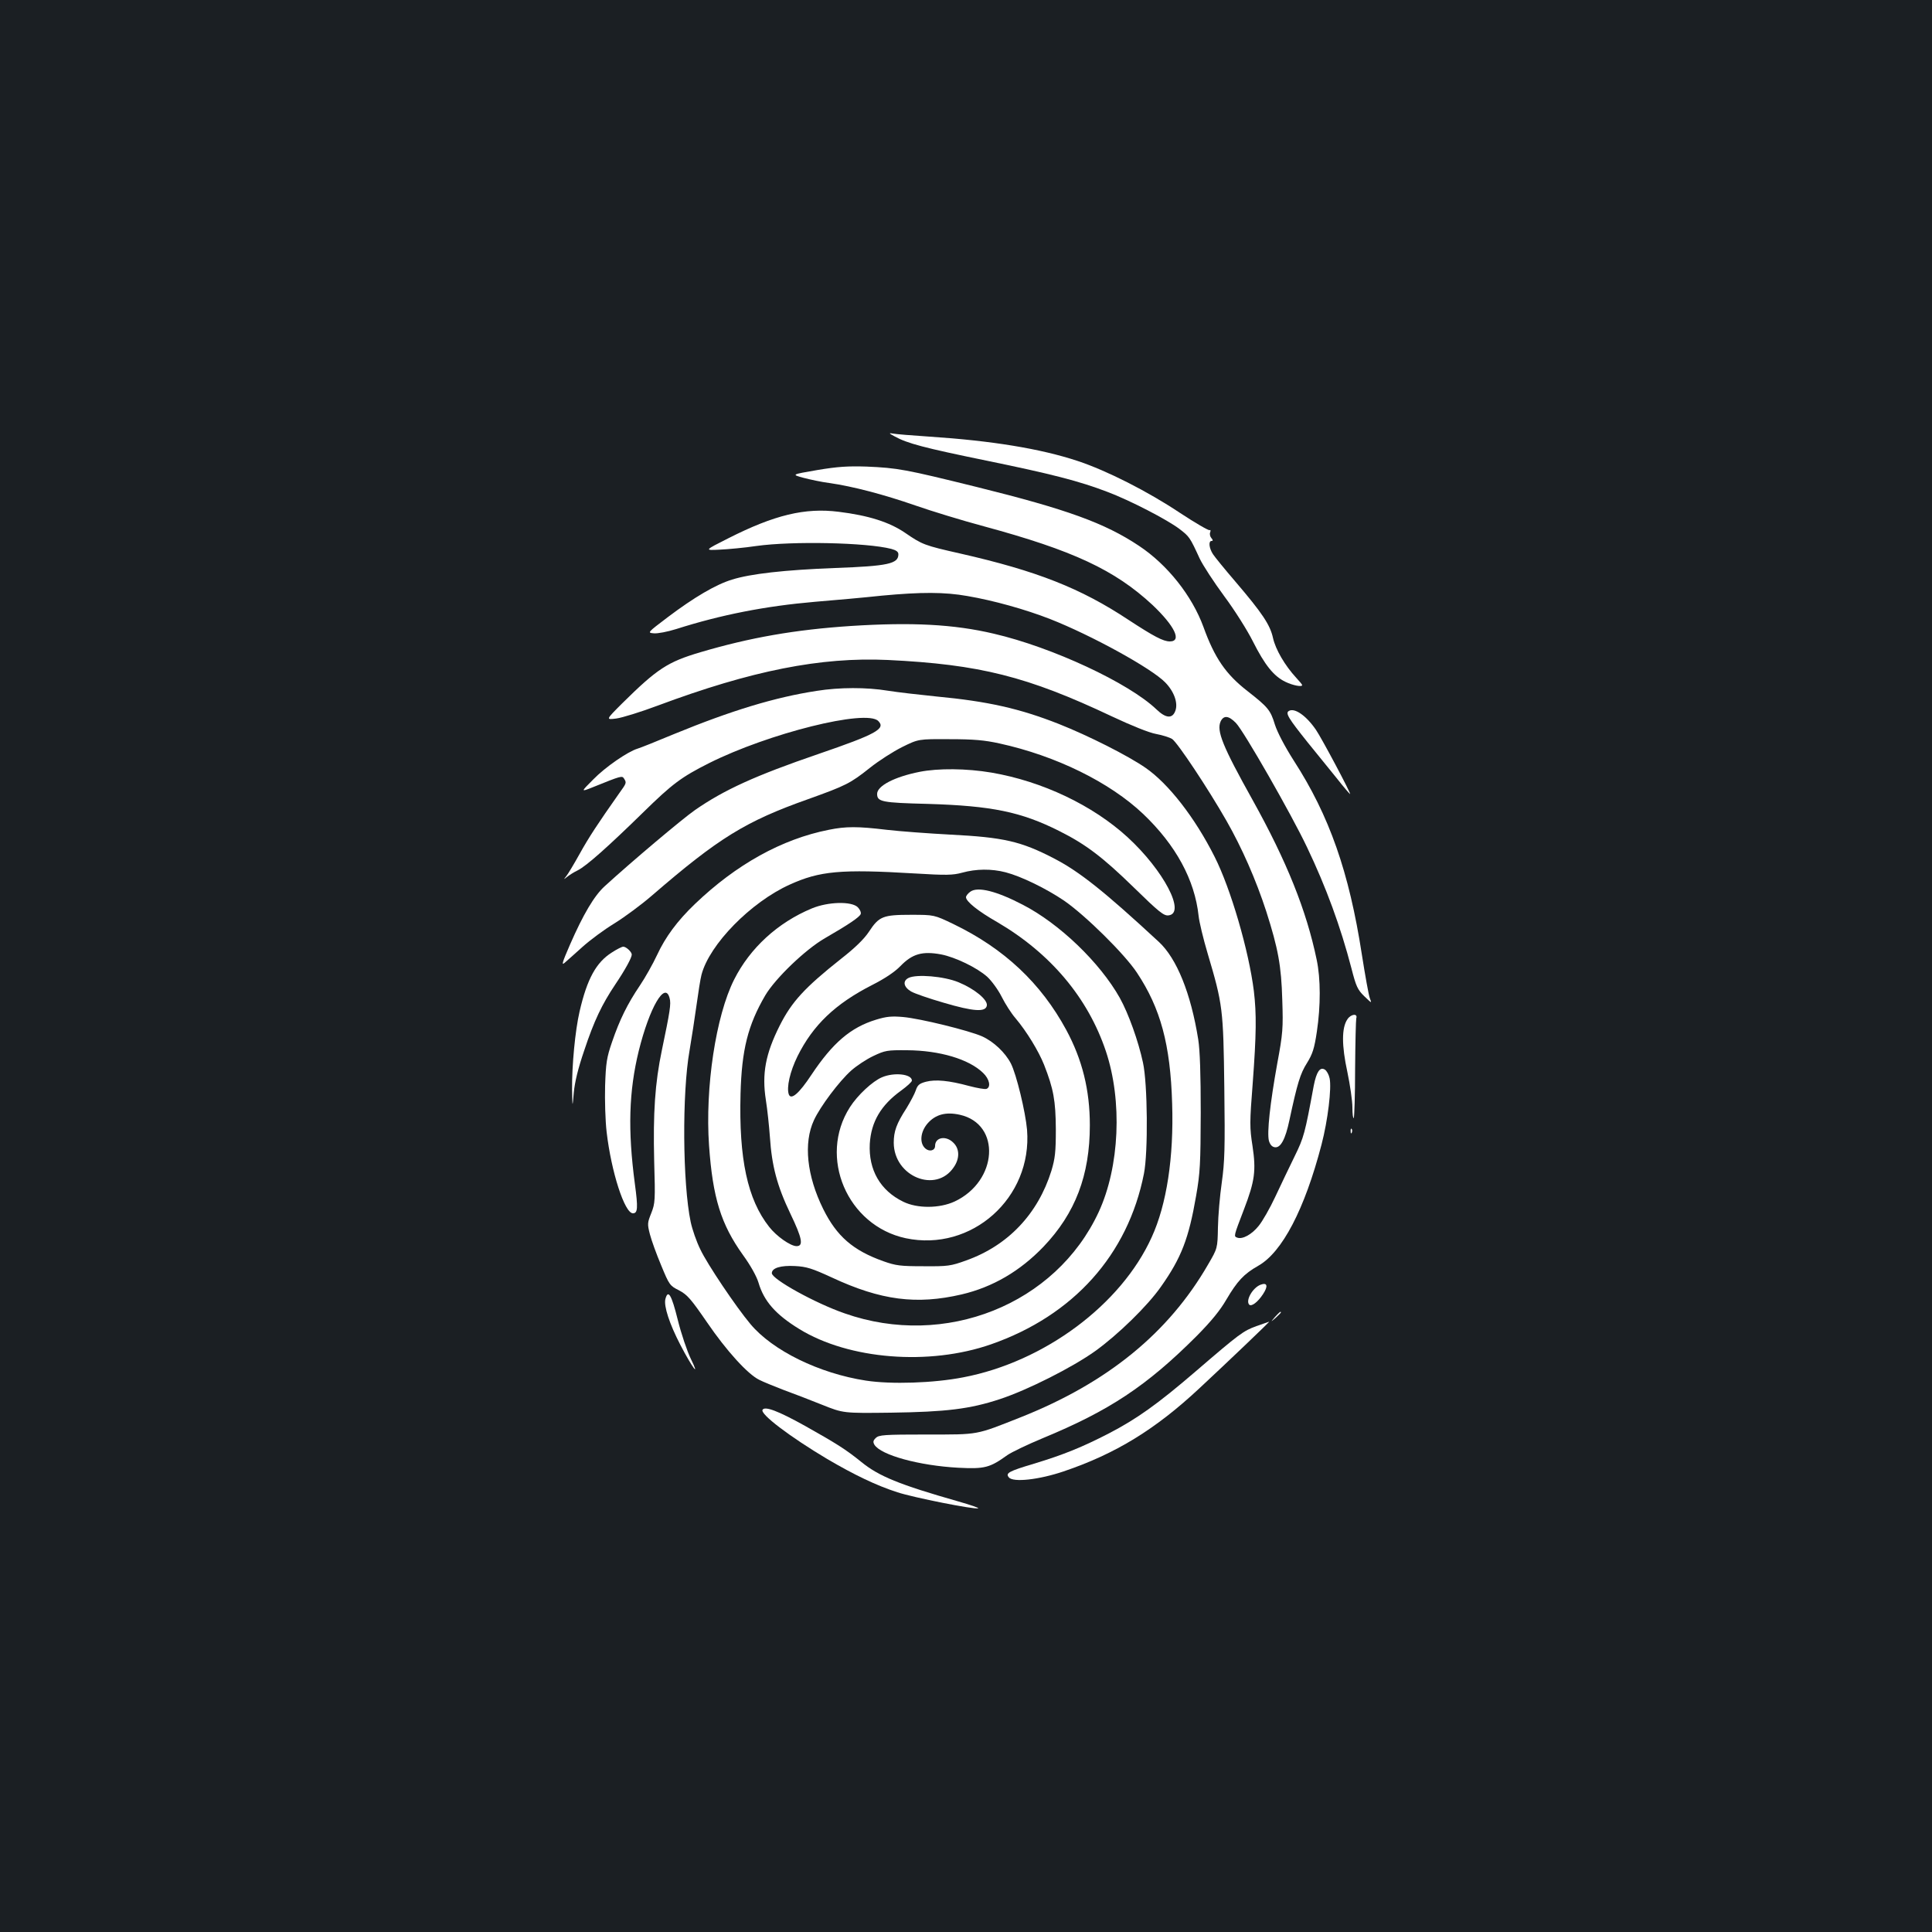 <?xml version="1.0" standalone="no"?>
<!DOCTYPE svg PUBLIC "-//W3C//DTD SVG 20010904//EN"
 "http://www.w3.org/TR/2001/REC-SVG-20010904/DTD/svg10.dtd">
<svg version="1.0" xmlns="http://www.w3.org/2000/svg"
 width="1000pt" height="1000pt" viewBox="0 0 1000 1000"
 preserveAspectRatio="xMidYMid meet">
<rect width="100%" height="100%" fill="#1b1f23"/>
<g transform="translate(0,1000) scale(0.1,-0.1)"
fill="#ffffff" stroke="none">
<path d="M4631 7741 c65 -36 152 -59 474 -125 336 -69 481 -106 627 -162 117
-44 310 -144 373 -192 51 -39 54 -43 104 -152 17 -36 74 -123 127 -195 53 -71
120 -177 149 -235 62 -123 108 -180 168 -209 39 -19 87 -28 87 -17 0 3 -14 20
-31 38 -59 64 -107 147 -120 206 -15 68 -55 128 -195 292 -55 64 -107 128
-116 142 -20 31 -24 68 -7 68 8 0 8 5 -1 15 -7 8 -10 22 -6 30 3 9 2 14 -3 11
-5 -3 -74 37 -153 89 -168 112 -379 219 -530 269 -193 64 -447 105 -767 126
-91 6 -176 13 -190 16 -22 4 -20 1 10 -15z"/>
<path d="M4230 7567 c-134 -23 -134 -23 -72 -40 34 -9 95 -22 134 -27 121 -17
284 -60 445 -116 83 -29 243 -78 355 -108 462 -125 678 -226 873 -407 115
-109 154 -189 90 -189 -34 0 -83 26 -213 111 -249 165 -476 254 -872 344 -186
42 -196 46 -285 107 -82 56 -190 90 -344 109 -174 22 -332 -16 -571 -137 -125
-63 -125 -63 -45 -59 44 2 130 10 190 19 186 26 571 18 698 -15 26 -7 37 -15
37 -28 0 -49 -53 -61 -329 -71 -261 -10 -437 -30 -532 -60 -83 -25 -197 -92
-332 -194 -107 -81 -107 -81 -73 -84 20 -2 71 8 116 22 232 74 462 119 717
141 98 8 255 22 348 32 203 19 324 19 442 -2 135 -23 300 -69 428 -119 214
-84 525 -255 596 -328 46 -47 67 -106 53 -146 -15 -43 -49 -41 -98 6 -143 137
-540 322 -842 392 -207 49 -425 60 -739 40 -289 -19 -523 -60 -780 -136 -169
-50 -223 -85 -405 -265 -85 -85 -85 -85 -30 -78 30 4 127 34 215 67 485 181
843 252 1190 236 476 -23 722 -85 1160 -292 102 -48 194 -85 229 -91 33 -6 70
-18 83 -26 28 -19 185 -255 281 -423 80 -140 153 -306 206 -469 62 -194 78
-282 83 -458 5 -147 3 -174 -26 -330 -37 -205 -54 -359 -43 -400 6 -20 16 -31
30 -33 30 -5 55 40 76 140 41 191 56 241 91 296 29 47 38 75 51 162 20 134 20
274 -1 373 -53 255 -155 509 -332 827 -155 278 -187 357 -165 406 16 33 42 30
79 -8 41 -42 288 -474 368 -643 99 -207 174 -412 230 -627 24 -94 32 -111 67
-145 39 -37 39 -38 28 -9 -6 16 -24 117 -41 225 -66 427 -168 719 -353 1005
-47 74 -84 145 -97 185 -23 76 -36 91 -142 174 -112 87 -170 171 -228 332 -59
161 -186 322 -334 420 -177 118 -374 189 -838 304 -372 92 -410 99 -572 106
-95 3 -148 0 -255 -18z"/>
<path d="M4227 6424 c-216 -33 -442 -102 -737 -223 -91 -38 -176 -72 -190 -76
-50 -15 -167 -95 -230 -160 -65 -65 -65 -65 0 -39 146 59 150 60 160 44 14
-22 13 -23 -25 -76 -110 -156 -158 -229 -205 -314 -29 -52 -60 -104 -69 -115
-15 -19 -15 -19 4 -4 11 9 36 25 55 34 46 23 160 125 340 301 150 147 197 182
340 254 307 154 814 281 876 218 40 -40 -11 -68 -311 -171 -324 -111 -487
-185 -638 -290 -66 -46 -327 -266 -467 -394 -54 -49 -111 -145 -180 -303 -40
-92 -45 -109 -27 -93 12 10 54 48 92 82 39 35 113 90 166 122 53 33 141 98
195 145 344 297 483 383 808 498 195 70 217 81 319 162 45 36 120 84 166 107
85 42 85 42 245 41 126 0 182 -5 259 -22 293 -64 571 -201 744 -365 169 -161
267 -341 287 -528 3 -30 24 -118 47 -195 78 -263 81 -286 86 -694 4 -315 2
-382 -13 -490 -10 -69 -19 -174 -20 -233 -2 -108 -2 -108 -51 -192 -205 -355
-521 -612 -968 -790 -238 -94 -214 -90 -487 -90 -223 0 -249 -2 -265 -18 -14
-13 -15 -21 -7 -35 34 -54 232 -108 434 -119 138 -7 163 0 255 66 22 15 103
54 180 86 346 143 539 270 799 530 76 77 121 132 154 189 56 95 90 132 164
174 125 70 241 294 328 627 33 126 53 294 42 344 -4 19 -15 39 -25 45 -25 15
-43 -12 -57 -83 -46 -249 -51 -268 -99 -366 -27 -55 -72 -149 -100 -209 -28
-60 -67 -128 -86 -151 -36 -45 -84 -71 -111 -61 -19 7 -19 6 35 147 56 146 63
200 44 327 -15 95 -15 122 1 325 19 255 20 358 6 477 -26 209 -120 531 -203
695 -102 203 -239 379 -358 461 -91 63 -295 166 -449 227 -203 80 -368 117
-633 142 -89 9 -202 22 -252 30 -109 18 -250 18 -368 -1z"/>
<path d="M6671 6320 c-19 -11 -2 -38 97 -162 46 -57 113 -140 150 -185 36 -46
68 -83 70 -83 7 0 -148 291 -177 333 -51 74 -111 115 -140 97z"/>
<path d="M4760 6005 c-131 -26 -220 -73 -220 -114 0 -41 23 -46 264 -52 329
-10 481 -41 678 -140 138 -69 226 -136 386 -292 130 -127 156 -148 180 -145
92 10 -25 233 -211 404 -181 166 -442 290 -705 335 -130 22 -276 23 -372 4z"/>
<path d="M4290 5705 c-243 -48 -479 -179 -693 -384 -91 -87 -153 -171 -196
-264 -22 -47 -62 -118 -89 -158 -65 -96 -105 -178 -144 -292 -28 -81 -32 -109
-36 -227 -2 -74 1 -181 8 -240 24 -206 93 -420 136 -420 25 0 27 27 10 153
-37 278 -31 478 20 687 56 226 137 365 160 273 8 -29 2 -67 -40 -268 -36 -171
-46 -326 -40 -574 6 -205 5 -219 -15 -270 -20 -50 -21 -56 -7 -110 8 -31 34
-103 58 -160 42 -102 45 -106 93 -130 43 -23 61 -44 145 -166 99 -145 210
-268 270 -297 19 -10 76 -33 125 -52 50 -18 140 -53 200 -77 110 -44 110 -44
355 -41 288 4 410 19 565 70 143 47 375 164 494 249 118 85 271 234 340 333
106 150 144 250 182 470 21 120 23 167 24 430 0 199 -4 323 -13 380 -38 238
-111 419 -204 505 -282 261 -410 363 -541 431 -173 90 -263 110 -537 124 -113
6 -262 17 -331 25 -149 18 -211 18 -299 0z m915 -220 c81 -21 210 -84 303
-147 110 -76 313 -276 377 -373 122 -184 173 -371 182 -677 9 -277 -28 -522
-106 -692 -158 -349 -556 -645 -975 -725 -154 -30 -373 -37 -504 -17 -241 37
-483 155 -598 293 -74 88 -224 311 -259 386 -20 40 -42 104 -50 142 -42 200
-45 667 -6 887 11 64 27 170 36 234 9 65 20 137 26 159 41 157 255 375 456
466 156 71 265 81 648 58 164 -10 197 -9 245 4 72 20 152 21 225 2z"/>
<path d="M5023 5385 c-13 -9 -23 -22 -23 -29 0 -22 62 -72 162 -129 275 -161
469 -391 562 -668 86 -257 71 -598 -37 -832 -222 -479 -795 -708 -1315 -525
-151 52 -377 177 -377 208 0 27 46 41 120 37 59 -3 88 -12 190 -59 255 -119
439 -142 672 -88 162 38 303 121 424 247 165 173 240 370 240 629 0 182 -39
339 -122 493 -131 242 -321 421 -584 548 -100 48 -100 48 -220 48 -145 0 -165
-8 -217 -87 -25 -38 -72 -84 -145 -141 -188 -149 -255 -222 -317 -345 -74
-147 -93 -250 -72 -385 8 -50 17 -137 21 -192 10 -150 37 -253 106 -397 61
-127 69 -168 32 -168 -31 0 -104 51 -142 100 -112 142 -157 352 -148 688 6
228 38 356 128 510 52 88 208 238 309 296 123 71 179 109 185 125 3 8 -4 24
-15 35 -32 32 -154 29 -238 -6 -176 -73 -320 -205 -402 -368 -95 -188 -151
-560 -130 -859 19 -271 62 -408 175 -566 40 -55 71 -111 81 -144 28 -96 89
-165 211 -240 257 -158 672 -191 993 -79 426 149 708 463 791 883 22 110 19
467 -5 575 -24 112 -75 254 -120 335 -103 183 -312 384 -502 482 -136 71 -233
95 -271 68z m-152 -325 c73 -14 187 -69 239 -116 23 -21 57 -68 75 -104 18
-36 50 -86 71 -110 59 -70 120 -171 148 -241 49 -125 60 -185 61 -334 0 -119
-4 -151 -23 -215 -70 -224 -225 -387 -441 -464 -80 -29 -95 -31 -221 -30 -120
0 -143 3 -208 26 -157 56 -241 129 -311 270 -85 172 -103 342 -48 460 32 70
131 202 193 257 27 24 78 58 114 75 61 29 72 31 175 30 168 -1 320 -46 393
-117 34 -32 42 -74 18 -83 -8 -3 -48 4 -90 15 -103 28 -173 35 -223 22 -34 -9
-44 -17 -53 -45 -6 -18 -28 -59 -48 -92 -52 -80 -66 -120 -66 -179 1 -175 219
-264 311 -126 31 45 30 95 -2 126 -38 39 -95 29 -95 -16 0 -25 -30 -32 -51
-13 -31 28 -25 86 12 129 41 47 95 61 167 45 215 -48 197 -344 -27 -449 -78
-36 -193 -37 -266 -1 -119 58 -180 165 -173 300 7 114 58 200 162 275 30 22
56 45 56 52 0 34 -92 44 -155 17 -48 -20 -126 -92 -166 -155 -165 -258 -14
-613 289 -678 341 -72 656 209 628 561 -8 92 -55 288 -84 344 -29 56 -89 113
-149 140 -68 30 -319 92 -409 100 -58 5 -85 3 -140 -14 -131 -40 -224 -120
-334 -285 -64 -97 -105 -132 -117 -102 -13 36 6 119 45 198 80 161 195 271
385 368 67 34 118 68 148 99 61 63 113 78 210 60z"/>
<path d="M4702 4938 c-31 -16 -25 -47 14 -70 17 -10 92 -36 168 -58 156 -46
219 -50 224 -14 4 30 -64 86 -147 120 -75 31 -218 43 -259 22z"/>
<path d="M3167 5070 c-81 -51 -128 -136 -167 -305 -23 -99 -40 -279 -39 -405
2 -95 2 -95 9 -15 5 54 22 125 54 218 51 154 92 239 161 342 50 74 85 138 85
154 0 14 -29 41 -44 41 -7 0 -33 -13 -59 -30z"/>
<path d="M6974 4724 c-30 -44 -30 -135 0 -273 14 -67 26 -149 26 -183 0 -34 3
-58 7 -55 3 4 7 118 7 254 1 137 4 254 6 262 9 27 -28 23 -46 -5z"/>
<path d="M6991 4144 c0 -11 3 -14 6 -6 3 7 2 16 -1 19 -3 4 -6 -2 -5 -13z"/>
<path d="M6524 3350 c-41 -16 -78 -82 -58 -103 12 -11 44 13 71 54 28 42 23
63 -13 49z"/>
<path d="M3444 3276 c-9 -36 21 -128 77 -236 60 -116 106 -178 55 -74 -19 39
-50 130 -68 203 -32 129 -50 160 -64 107z"/>
<path d="M6599 3183 c-24 -28 -24 -28 4 -4 15 14 27 26 27 28 0 8 -8 1 -31
-24z"/>
<path d="M6503 3136 c-68 -25 -85 -37 -314 -234 -199 -171 -305 -246 -449
-321 -138 -71 -233 -110 -388 -157 -131 -39 -149 -49 -130 -71 22 -27 156 -12
283 31 269 91 475 217 705 432 147 137 364 344 359 343 -2 -1 -32 -11 -66 -23z"/>
<path d="M3947 2703 c-14 -22 142 -140 335 -255 140 -82 254 -137 363 -172 82
-27 398 -90 418 -83 6 2 -41 18 -104 36 -305 87 -410 130 -501 204 -79 64
-128 95 -290 186 -140 78 -209 104 -221 84z"/>
</g>
</svg>
